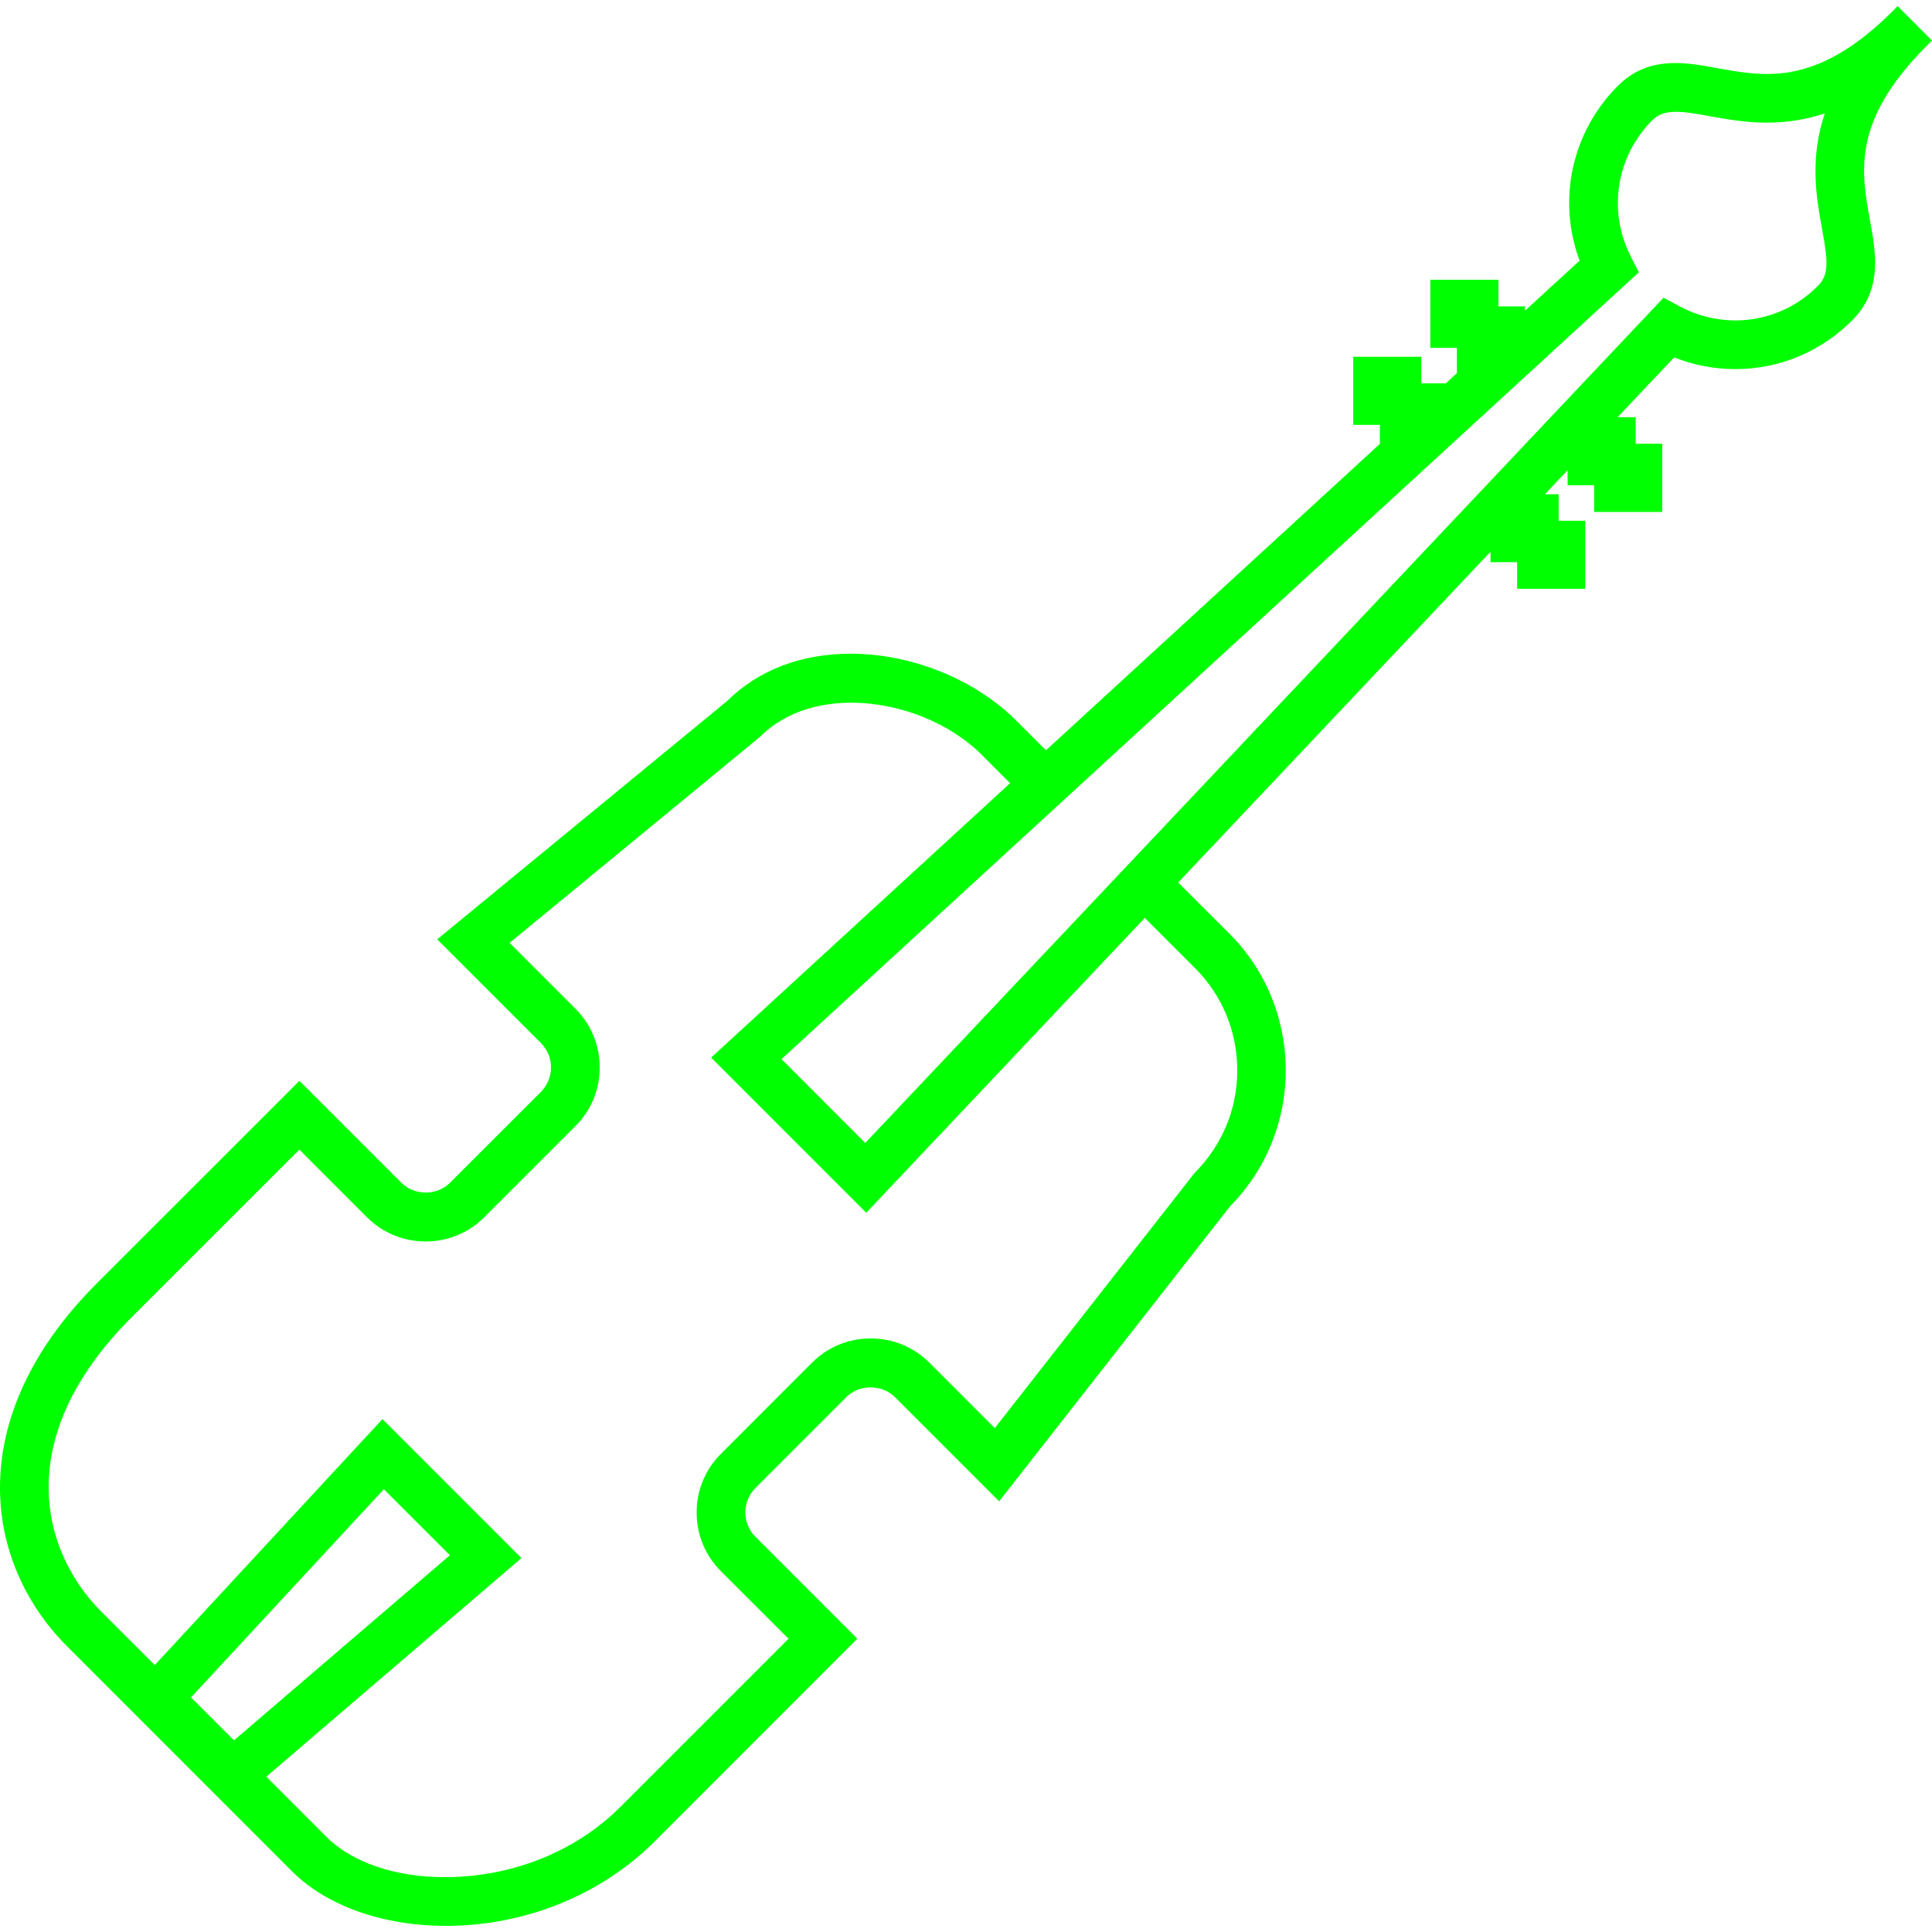 <!DOCTYPE svg PUBLIC "-//W3C//DTD SVG 1.1//EN" "http://www.w3.org/Graphics/SVG/1.1/DTD/svg11.dtd">
<!-- Uploaded to: SVG Repo, www.svgrepo.com, Transformed by: SVG Repo Mixer Tools -->
<svg height="800px" width="800px" version="1.1" id="Capa_1" xmlns="http://www.w3.org/2000/svg" xmlns:xlink="http://www.w3.org/1999/xlink" viewBox="0 0 203.497 203.497" xml:space="preserve" fill="#000000">
<g id="SVGRepo_bgCarrier" stroke-width="0"/>
<g id="SVGRepo_tracerCarrier" stroke-linecap="round" stroke-linejoin="round"/>
<g id="SVGRepo_iconCarrier"> <g> <g> <path style="fill:#00ff00;" d="M203.497,4.271l-3.618-3.625l-0.551,0.551c-5.912,5.916-10.382,6.596-13.224,6.596 c-1.829,0-3.543-0.315-5.207-0.616c-1.446-0.265-2.942-0.537-4.427-0.537c-2.484,0-4.42,0.762-6.066,2.412 c-4.849,4.846-6.403,12.014-4.023,18.402l-5.751,5.272v-0.455h-2.802v-2.806h-7.176v7.172h2.802v2.673l-1.167,1.07h-2.584V37.58 h-7.165v7.172h2.802v2.004L110.171,79.03l-3.114-3.114c-4.352-4.355-11.034-7.061-17.436-7.061c-5.257,0-9.77,1.736-13.07,5.014 l-30.499,25.07l10.937,10.937c0.673,0.68,1.056,1.589,1.049,2.559c0,0.973-0.383,1.882-1.063,2.577l-9.581,9.57 c-1.356,1.367-3.743,1.374-5.118,0l-10.74-10.74l-21.334,21.326c-14.283,14.29-11.871,29.5-3.146,38.226l23.692,23.699 c3.654,3.661,9.588,5.758,16.248,5.758c8.303,0,16.316-3.25,21.978-8.911l21.326-21.334l-10.733-10.74 c-0.684-0.684-1.056-1.585-1.063-2.552c0-0.973,0.379-1.893,1.07-2.588l9.57-9.57c1.364-1.364,3.754-1.364,5.118,0l10.976,10.976 l24.333-31.086c7.838-7.938,7.805-20.815-0.082-28.706l-5.393-5.386l32.9-34.844v1.106h2.802v2.806h7.176v-7.168h-2.802v-2.799 h-1.446l2.391-2.534v1.589h2.791v2.813h7.176v-7.183h-2.802v-2.802h-1.9l5.955-6.295c2.061,0.82,4.227,1.235,6.442,1.235 c4.631,0,9.004-1.822,12.308-5.136c3.207-3.203,2.509-7.068,1.882-10.497c-0.945-5.175-1.925-10.522,5.973-18.424L203.497,4.271z M191.927,24.173c0.616,3.371,0.737,4.756-0.458,5.952c-2.337,2.341-5.422,3.625-8.697,3.625c-2.015,0-4.03-0.505-5.834-1.471 l-1.721-0.92l-84.082,89.031l-8.822-8.833l89.865-82.475l0.437-0.401l-0.877-1.729c-2.405-4.763-1.485-10.5,2.283-14.276 c1.22-1.217,2.902-1.02,5.962-0.458c1.807,0.329,3.844,0.701,6.138,0.701c2.104,0,4.109-0.326,6.084-0.977 C190.585,16.801,191.325,20.852,191.927,24.173z M47.388,163.813l-22.74,19.498l-4.527-4.524l20.31-21.928L47.388,163.813z M97.896,143.535c-1.65-1.65-3.844-2.559-6.184-2.559c-2.341,0-4.542,0.909-6.199,2.57l-9.57,9.577 c-1.657,1.65-2.566,3.851-2.566,6.191c0,2.337,0.909,4.534,2.566,6.184l7.118,7.108L65.35,190.314 c-4.703,4.71-11.438,7.408-18.485,7.408c-5.232,0-9.788-1.553-12.494-4.255l-6.32-6.331l26.874-23.026l-14.641-14.638 L16.302,175.38l-5.622-5.615c-6.417-6.417-9.448-18.377,3.142-30.975l17.712-17.701l7.118,7.122 c1.65,1.65,3.844,2.552,6.184,2.552c2.341,0,4.542-0.909,6.199-2.577l9.57-9.57c1.657-1.65,2.559-3.844,2.559-6.184 c0-2.341-0.902-4.534-2.559-6.184l-6.932-6.936l26.33-21.663c2.995-3.003,6.907-3.633,9.659-3.633 c5.093,0,10.364,2.112,13.771,5.511l2.96,2.967l-31.487,28.899l16.337,16.345l29.336-31.057l5.293,5.29 c2.867,2.867,4.449,6.692,4.449,10.765c0,4.08-1.582,7.895-4.517,10.837l-21.026,26.852L97.896,143.535z"/> </g> </g> </g>
</svg>